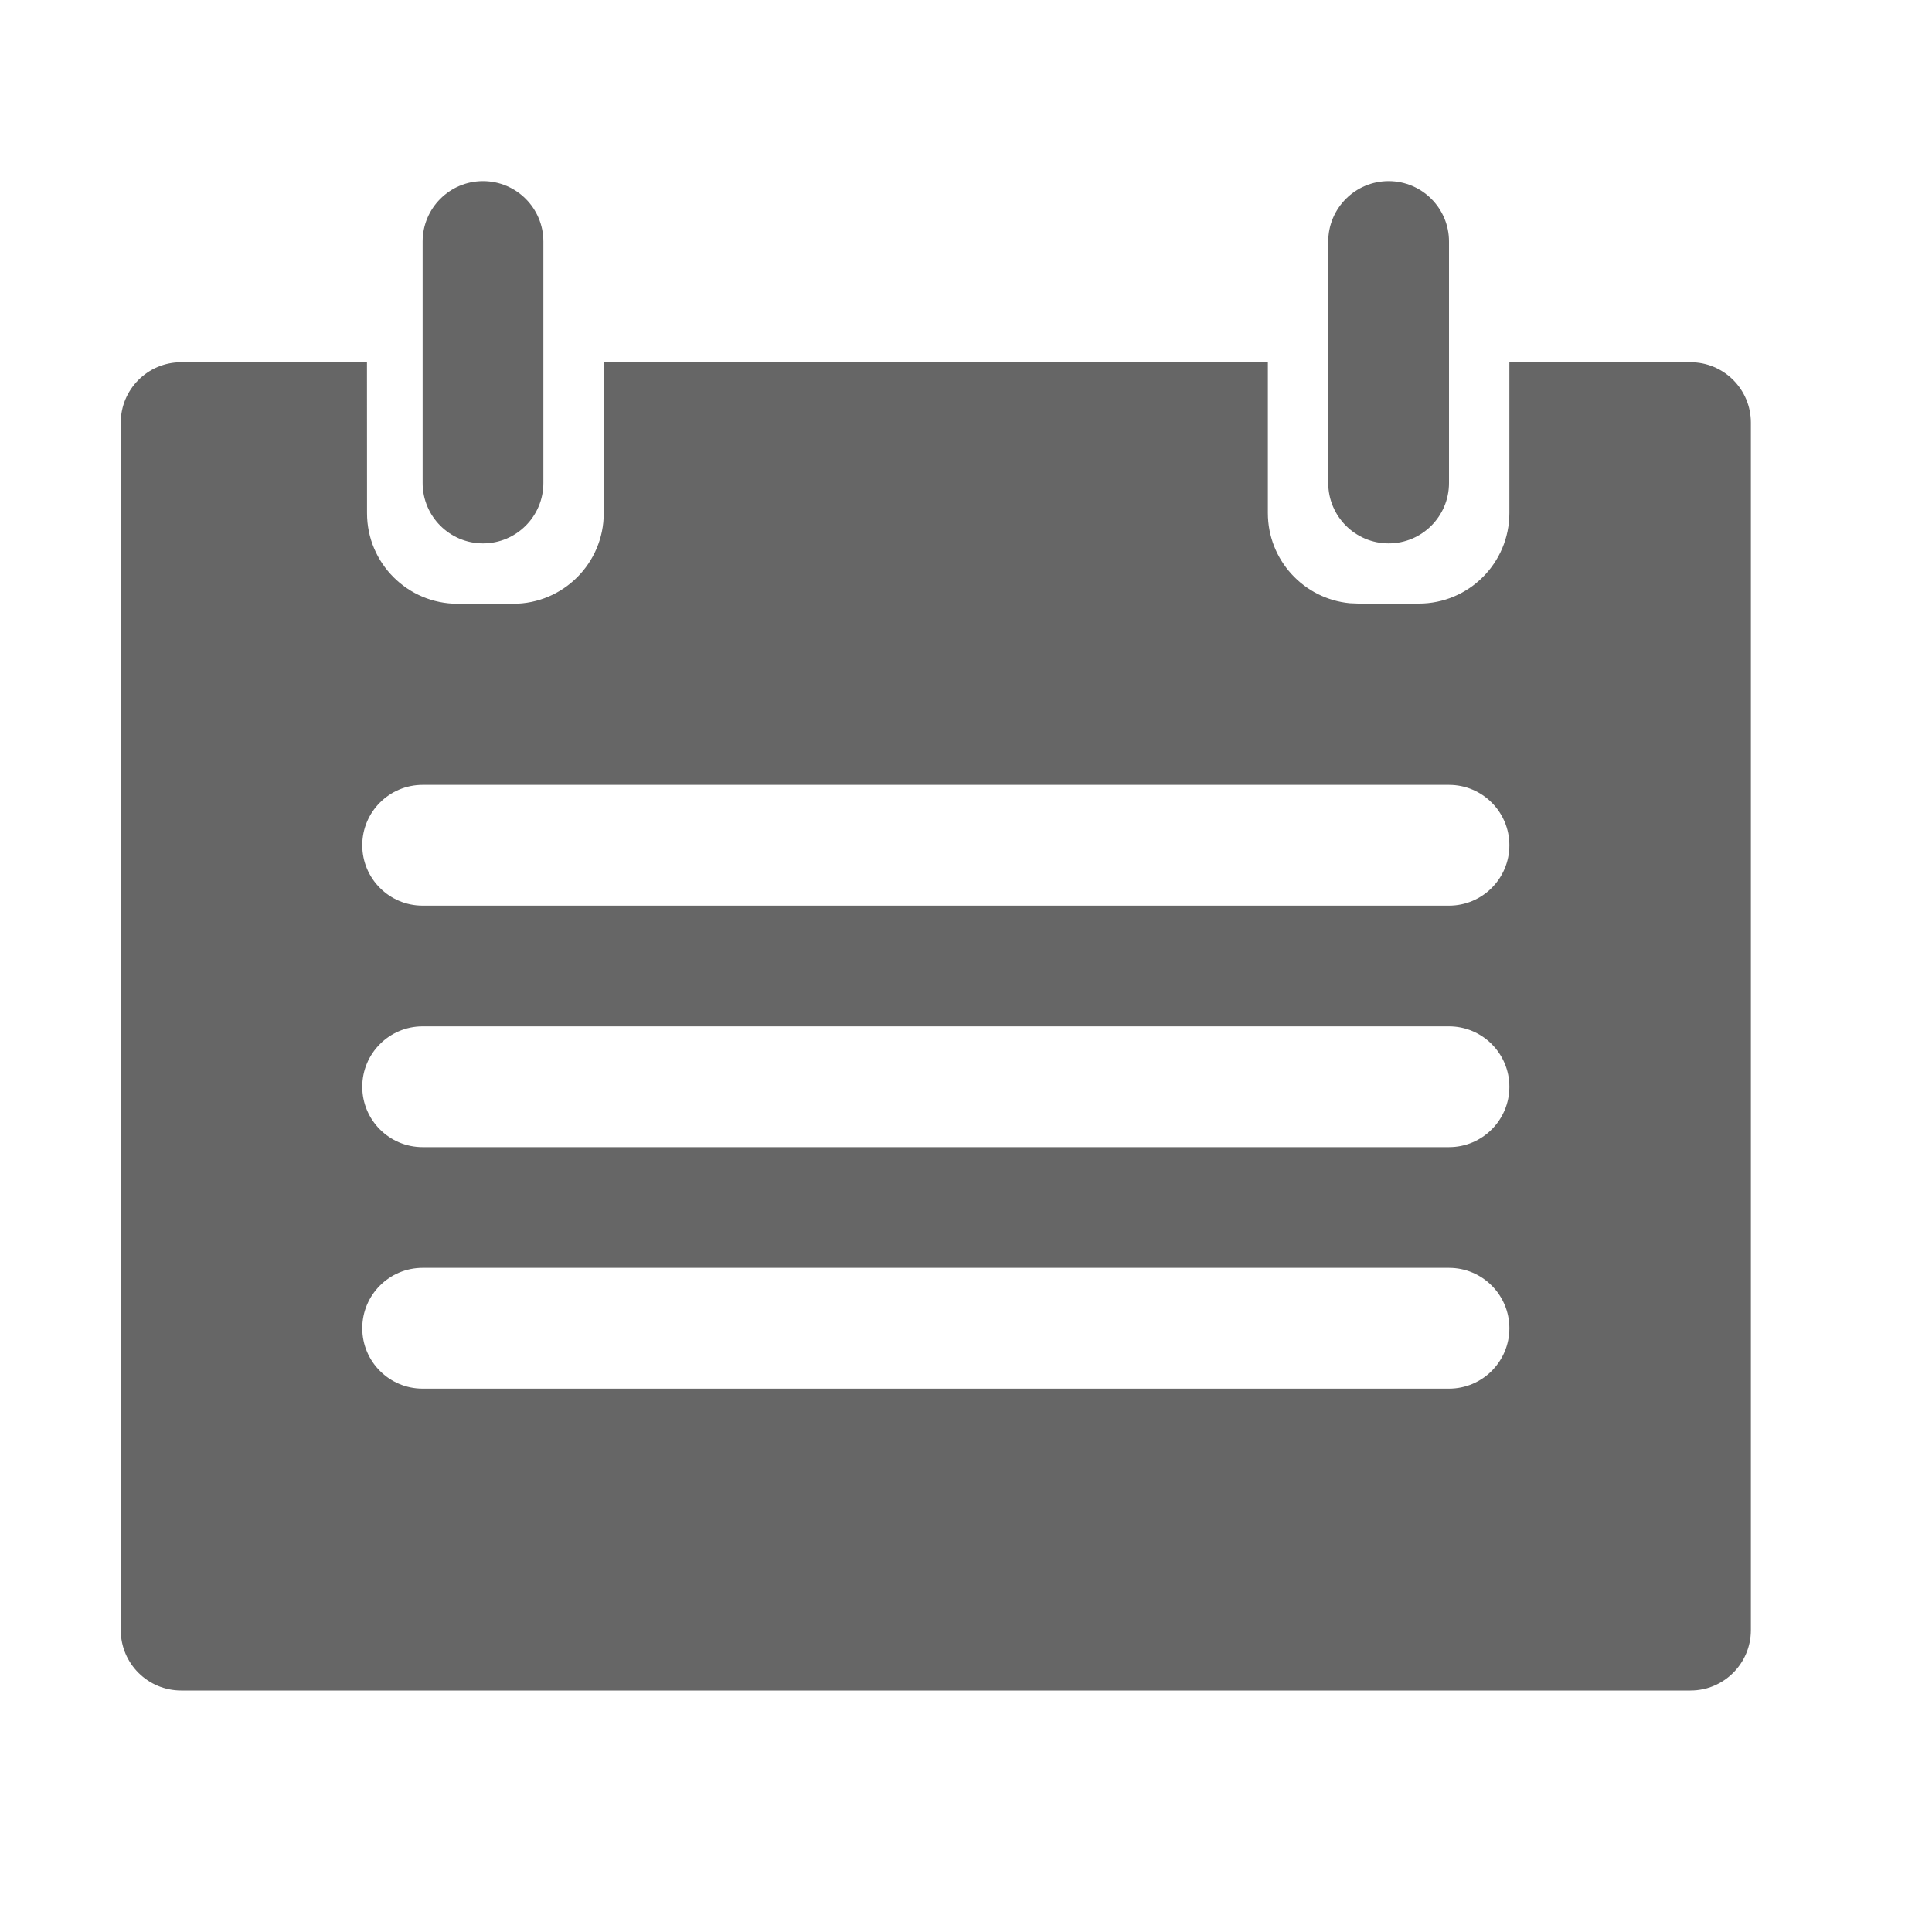 <!--?xml version="1.0" encoding="UTF-8"?-->
<svg width="32px" height="32px" viewBox="0 0 32 32" version="1.1" xmlns="http://www.w3.org/2000/svg" xmlns:xlink="http://www.w3.org/1999/xlink">
    <title>1917初始化计划</title>
    <g id="1917初始化计划" stroke="none" stroke-width="1" fill="none" fill-rule="evenodd">
        <g id="编组-17" transform="translate(-27, 2)">
            <g id="zzfzy_cshjh_48_48" transform="translate(19, -10)">
                <g id="Group-6-Copy" transform="translate(11, 12)">
                    <g id="Group-2" transform="translate(0, 2)"></g>
                </g>
            </g>
        </g>
        <path d="M21,5.999 L21,8.497 C21,9.277 21.595,9.918 22.356,9.991 L22.5,9.997 L23.5,9.997 C24.328,9.997 25,9.326 25,8.497 L25,5.999 L28,6 C28.552,6 29,6.448 29,7 L29,27 C29,27.552 28.552,28 28,28 L3,28 C2.448,28 2,27.552 2,27 L2,7 C2,6.448 2.448,6 3,6 L6.078,5.999 L6.079,8.5 C6.079,9.328 6.751,10 7.579,10 L8.5,10 C9.328,10 10,9.328 10,8.5 L9.999,5.999 L21,5.999 Z M24,21 L7,21 C6.448,21 6,21.448 6,22 C6,22.552 6.448,23 7,23 L24,23 C24.552,23 25,22.552 25,22 C25,21.448 24.552,21 24,21 Z M24,17 L7,17 C6.448,17 6,17.448 6,18 C6,18.552 6.448,19 7,19 L24,19 C24.552,19 25,18.552 25,18 C25,17.448 24.552,17 24,17 Z M24,13 L7,13 C6.448,13 6,13.448 6,14 C6,14.552 6.448,15 7,15 L24,15 C24.552,15 25,14.552 25,14 C25,13.448 24.552,13 24,13 Z M8,3 C8.552,3 9,3.448 9,4 L9,8 C9,8.552 8.552,9 8,9 C7.448,9 7,8.552 7,8 L7,4 C7,3.448 7.448,3 8,3 Z M23,3 C23.552,3 24,3.448 24,4 L24,8 C24,8.552 23.552,9 23,9 C22.448,9 22,8.552 22,8 L22,4 C22,3.448 22.448,3 23,3 Z" id="形状结合" fill="#666666"></path>
    </g>
</svg>